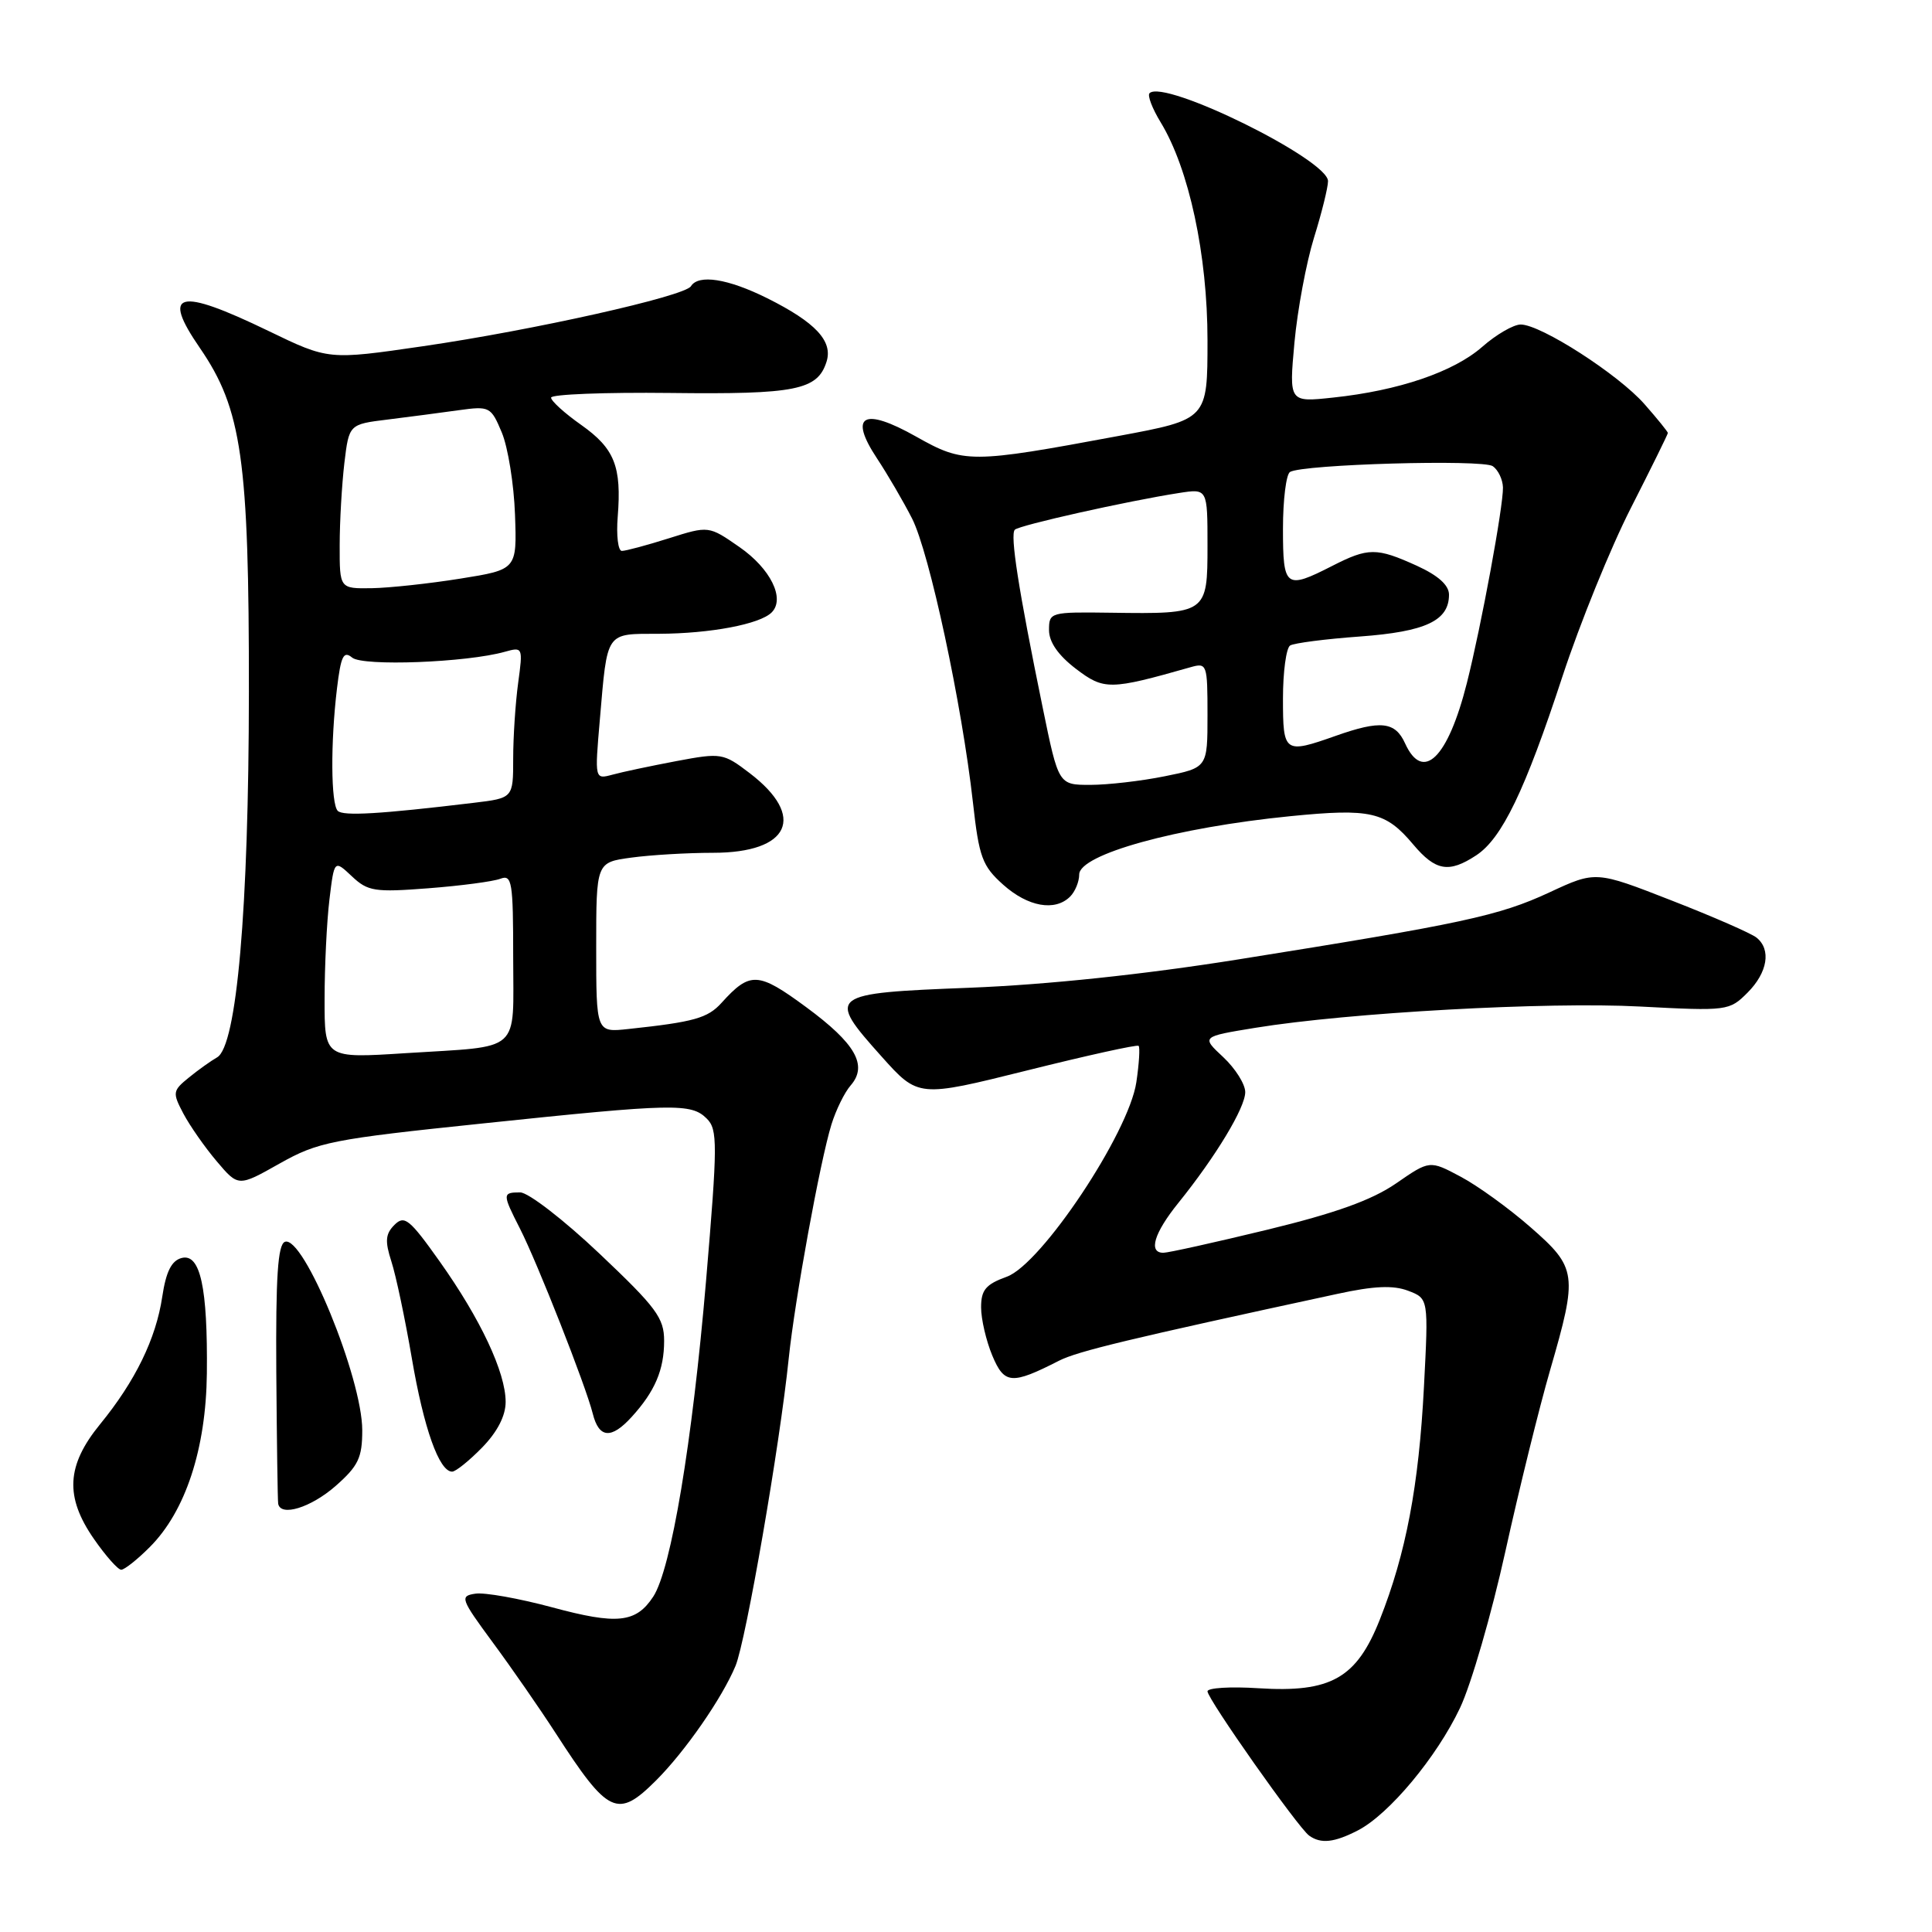<?xml version="1.0" encoding="UTF-8" standalone="no"?>
<!DOCTYPE svg PUBLIC "-//W3C//DTD SVG 1.1//EN" "http://www.w3.org/Graphics/SVG/1.1/DTD/svg11.dtd" >
<svg xmlns="http://www.w3.org/2000/svg" xmlns:xlink="http://www.w3.org/1999/xlink" version="1.1" viewBox="0 0 256 256">
 <g >
 <path fill="currentColor"
d=" M 179.94 242.53 C 184.06 240.40 190.38 232.82 193.46 226.31 C 194.94 223.19 197.64 213.86 199.47 205.57 C 201.30 197.28 203.97 186.47 205.40 181.54 C 209.08 168.85 208.97 168.00 202.81 162.62 C 199.96 160.12 195.78 157.10 193.53 155.91 C 189.44 153.73 189.44 153.73 184.97 156.82 C 181.75 159.03 176.96 160.75 167.90 162.95 C 160.97 164.63 154.79 166.00 154.15 166.00 C 152.13 166.00 152.91 163.39 156.14 159.39 C 161.09 153.25 165.00 146.78 165.00 144.71 C 165.00 143.66 163.69 141.58 162.09 140.08 C 159.17 137.36 159.17 137.36 166.34 136.19 C 178.69 134.18 205.01 132.72 217.30 133.37 C 228.88 133.98 229.15 133.94 231.55 131.54 C 234.22 128.87 234.72 125.82 232.75 124.24 C 232.06 123.68 226.99 121.46 221.47 119.31 C 211.44 115.39 211.44 115.39 205.28 118.26 C 198.62 121.35 193.81 122.39 164.00 127.14 C 151.59 129.12 138.69 130.48 128.51 130.88 C 109.73 131.61 109.48 131.80 116.81 139.99 C 121.68 145.43 121.68 145.43 136.09 141.84 C 144.02 139.86 150.67 138.39 150.87 138.58 C 151.07 138.76 150.94 140.93 150.57 143.41 C 149.56 150.15 137.99 167.51 133.41 169.17 C 130.62 170.18 130.00 170.92 130.00 173.23 C 130.00 174.79 130.67 177.66 131.48 179.61 C 133.08 183.43 134.04 183.51 140.33 180.30 C 142.82 179.04 149.54 177.42 177.19 171.45 C 182.05 170.39 184.61 170.28 186.58 171.03 C 189.29 172.06 189.29 172.06 188.68 183.78 C 188.00 196.87 186.30 205.86 182.83 214.61 C 179.75 222.38 176.35 224.31 166.75 223.70 C 163.04 223.46 160.00 223.65 160.00 224.11 C 160.00 225.13 172.02 242.20 173.47 243.23 C 175.03 244.35 176.80 244.15 179.94 242.53 Z  M 86.94 235.91 C 90.80 232.05 95.69 225.00 97.46 220.74 C 98.84 217.41 103.32 191.58 104.51 180.00 C 105.32 172.21 108.66 153.89 110.17 149.00 C 110.77 147.07 111.91 144.74 112.72 143.82 C 115.02 141.17 113.37 138.27 106.82 133.45 C 100.44 128.75 99.39 128.70 95.60 132.89 C 93.77 134.91 91.96 135.42 83.25 136.35 C 79.00 136.81 79.00 136.81 79.00 125.54 C 79.00 114.27 79.00 114.27 83.64 113.64 C 86.19 113.29 91.07 113.00 94.48 113.00 C 104.66 113.00 106.87 108.19 99.33 102.44 C 95.84 99.78 95.58 99.73 89.62 100.85 C 86.25 101.49 82.44 102.29 81.15 102.65 C 78.80 103.28 78.80 103.28 79.48 95.39 C 80.50 83.53 80.18 84.00 87.32 83.98 C 94.13 83.95 100.69 82.71 102.25 81.15 C 104.07 79.33 102.10 75.34 97.97 72.48 C 93.91 69.66 93.91 69.66 88.62 71.33 C 85.71 72.25 82.91 73.00 82.40 73.00 C 81.90 73.00 81.65 70.96 81.85 68.48 C 82.38 61.81 81.44 59.44 77.02 56.31 C 74.83 54.77 73.03 53.14 73.02 52.69 C 73.01 52.25 80.12 51.97 88.82 52.07 C 105.45 52.27 108.33 51.69 109.52 47.93 C 110.39 45.20 108.06 42.71 101.67 39.52 C 96.45 36.92 92.55 36.31 91.55 37.93 C 90.72 39.26 70.62 43.76 56.02 45.88 C 43.53 47.70 43.53 47.70 35.57 43.85 C 23.59 38.06 21.33 38.62 26.48 46.10 C 32.05 54.21 33.00 60.88 32.98 91.70 C 32.96 120.49 31.37 138.65 28.76 140.11 C 27.97 140.56 26.29 141.75 25.04 142.77 C 22.87 144.53 22.83 144.77 24.30 147.56 C 25.16 149.18 27.14 152.02 28.72 153.88 C 31.58 157.26 31.58 157.26 37.04 154.18 C 42.14 151.31 43.92 150.95 64.00 148.86 C 89.37 146.20 91.59 146.16 93.66 148.23 C 95.10 149.67 95.09 151.58 93.56 169.66 C 91.73 191.19 88.93 207.93 86.56 211.56 C 84.27 215.05 81.78 215.31 73.13 212.97 C 68.77 211.80 64.20 210.98 62.99 211.17 C 60.90 211.48 61.03 211.84 65.30 217.64 C 67.79 221.01 71.53 226.41 73.62 229.64 C 80.61 240.45 81.82 241.02 86.94 235.91 Z  M 19.85 204.99 C 24.58 200.26 27.30 191.98 27.41 182.00 C 27.53 170.58 26.54 166.05 24.07 166.69 C 22.73 167.04 22.00 168.49 21.50 171.82 C 20.67 177.39 17.92 183.02 13.26 188.72 C 8.80 194.18 8.57 198.33 12.44 203.91 C 14.00 206.16 15.63 208.00 16.06 208.00 C 16.49 208.00 18.20 206.65 19.85 204.99 Z  M 44.47 196.90 C 47.48 194.25 48.00 193.16 48.00 189.52 C 48.00 182.60 40.20 163.60 37.75 164.55 C 36.81 164.91 36.53 169.24 36.61 181.76 C 36.68 190.97 36.79 198.84 36.86 199.25 C 37.18 201.01 41.19 199.77 44.47 196.90 Z  M 63.88 191.81 C 65.90 189.74 67.00 187.61 67.00 185.76 C 67.00 181.86 63.68 174.78 58.26 167.15 C 54.27 161.53 53.59 160.98 52.27 162.30 C 51.07 163.50 50.99 164.45 51.86 167.15 C 52.46 168.99 53.68 174.77 54.57 179.98 C 56.15 189.25 58.19 195.00 59.91 195.00 C 60.38 195.00 62.17 193.56 63.88 191.81 Z  M 83.70 187.75 C 86.78 184.37 88.00 181.51 88.00 177.67 C 88.00 174.63 86.97 173.25 79.43 166.11 C 74.72 161.65 70.00 158.00 68.93 158.00 C 66.55 158.00 66.55 158.19 68.90 162.80 C 71.21 167.34 77.61 183.59 78.54 187.30 C 79.36 190.59 80.99 190.73 83.70 187.75 Z  M 141.80 118.80 C 142.46 118.14 143.00 116.82 143.00 115.88 C 143.00 113.21 155.87 109.65 170.96 108.15 C 181.64 107.09 183.60 107.54 187.27 111.91 C 190.22 115.41 191.98 115.72 195.60 113.34 C 199.01 111.11 202.07 104.77 207.04 89.61 C 209.34 82.62 213.41 72.58 216.11 67.29 C 218.80 62.00 221.00 57.54 221.00 57.37 C 221.00 57.21 219.61 55.49 217.91 53.56 C 214.46 49.62 204.17 43.00 201.50 43.00 C 200.55 43.00 198.25 44.33 196.40 45.96 C 192.61 49.28 185.34 51.76 176.65 52.68 C 170.80 53.31 170.80 53.31 171.52 45.40 C 171.92 41.06 173.09 34.80 174.11 31.50 C 175.14 28.20 175.97 24.82 175.97 24.00 C 175.96 21.14 154.23 10.43 152.32 12.35 C 152.02 12.65 152.68 14.38 153.79 16.20 C 157.55 22.37 160.00 33.76 160.00 45.10 C 160.00 55.57 160.00 55.57 148.25 57.76 C 128.60 61.42 127.72 61.42 121.39 57.85 C 114.40 53.91 112.42 55.01 116.20 60.73 C 117.59 62.83 119.68 66.41 120.85 68.70 C 123.15 73.21 127.47 93.36 128.92 106.34 C 129.73 113.61 130.16 114.75 132.93 117.23 C 136.21 120.16 139.80 120.80 141.80 118.80 Z  M 43.01 132.37 C 43.01 128.04 43.30 122.12 43.65 119.21 C 44.29 113.92 44.29 113.92 46.62 116.11 C 48.74 118.11 49.64 118.25 56.77 117.70 C 61.07 117.37 65.36 116.80 66.30 116.44 C 67.84 115.85 68.00 116.83 68.00 126.83 C 68.00 139.73 69.30 138.56 53.75 139.55 C 43.00 140.24 43.00 140.24 43.01 132.37 Z  M 44.75 107.44 C 43.84 106.50 43.79 98.40 44.65 91.24 C 45.17 86.91 45.52 86.19 46.67 87.14 C 48.08 88.31 61.86 87.79 66.91 86.36 C 69.27 85.70 69.30 85.78 68.66 90.48 C 68.30 93.12 68.00 97.63 68.00 100.51 C 68.00 105.75 68.00 105.75 62.75 106.38 C 50.36 107.87 45.45 108.16 44.75 107.44 Z  M 45.01 72.25 C 45.01 69.09 45.30 64.19 45.63 61.36 C 46.25 56.22 46.25 56.22 51.38 55.59 C 54.19 55.24 58.41 54.69 60.75 54.36 C 64.88 53.79 65.05 53.87 66.50 57.33 C 67.31 59.29 68.10 64.17 68.24 68.18 C 68.50 75.47 68.50 75.47 61.00 76.67 C 56.88 77.33 51.59 77.90 49.25 77.94 C 45.00 78.00 45.00 78.00 45.01 72.25 Z  M 138.16 93.75 C 134.94 78.06 133.82 70.85 134.47 70.19 C 135.08 69.59 149.37 66.39 156.25 65.32 C 160.00 64.74 160.00 64.74 160.00 72.30 C 160.00 81.31 159.92 81.37 147.25 81.19 C 139.16 81.08 139.00 81.12 139.00 83.49 C 139.00 85.07 140.21 86.82 142.55 88.61 C 146.29 91.46 147.06 91.45 157.75 88.41 C 159.93 87.79 160.00 87.99 160.00 94.75 C 160.00 101.72 160.00 101.72 154.33 102.86 C 151.22 103.49 146.78 104.00 144.46 104.00 C 140.26 104.00 140.26 104.00 138.16 93.75 Z  M 186.18 98.50 C 184.87 95.61 182.94 95.40 177.00 97.50 C 170.17 99.91 170.00 99.79 170.00 92.56 C 170.00 89.02 170.43 85.85 170.95 85.53 C 171.47 85.21 175.63 84.67 180.20 84.34 C 188.90 83.70 192.00 82.25 192.00 78.80 C 192.00 77.54 190.57 76.26 187.75 74.97 C 182.39 72.54 181.32 72.54 176.50 75.00 C 170.34 78.14 170.00 77.88 170.00 70.06 C 170.00 66.24 170.42 62.86 170.93 62.54 C 172.59 61.52 196.46 60.84 197.80 61.77 C 198.52 62.27 199.12 63.54 199.15 64.59 C 199.20 67.09 196.29 82.88 194.37 90.50 C 191.85 100.48 188.55 103.70 186.18 98.50 Z "/>
</g>
</svg>
